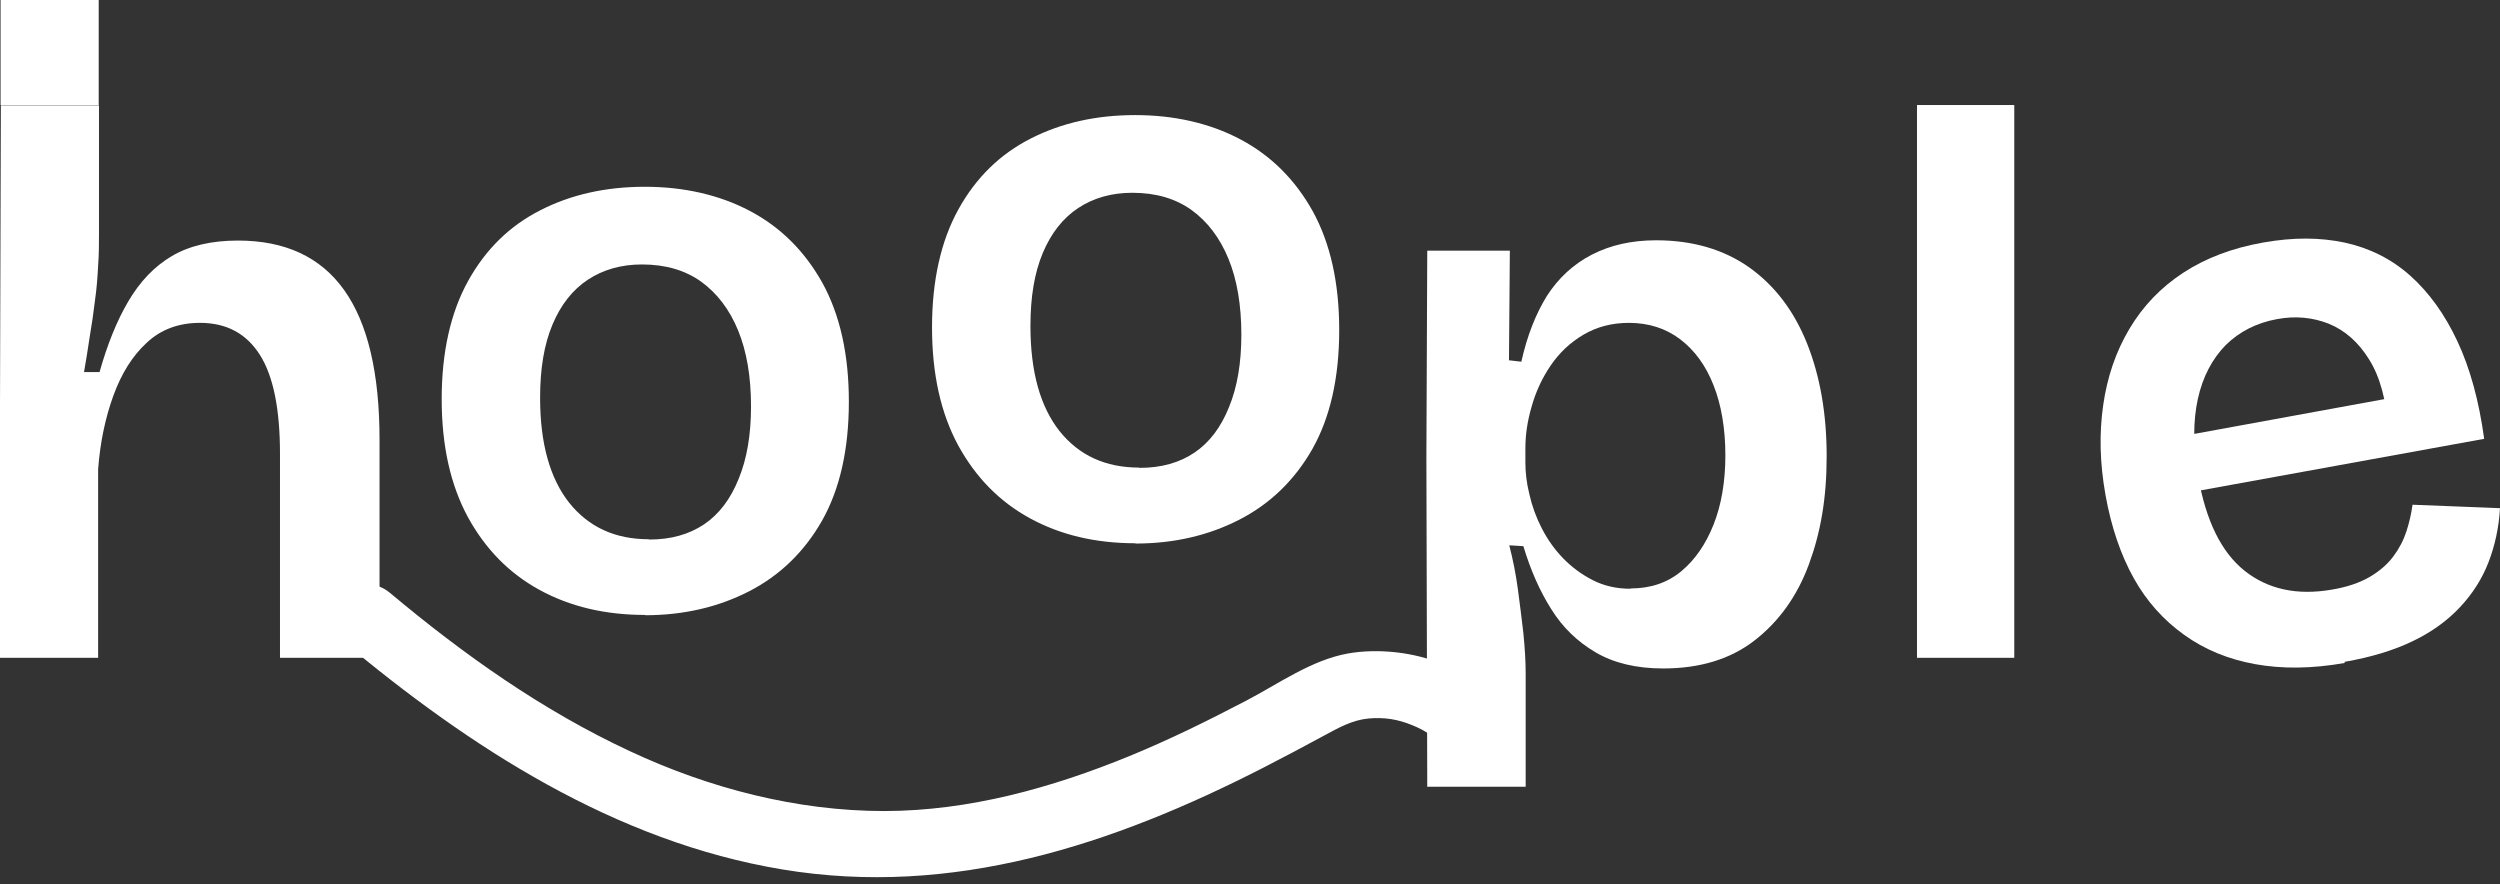 <svg width="164" height="58" viewBox="0 0 164 58" fill="none" xmlns="http://www.w3.org/2000/svg">
<rect x="0" y="0" width="164" height="58" fill="#333333" stroke="none"/>
<path d="M98.5 48.237C98.097 43.716 92.21 42.198 88.431 42.868C86.032 43.292 83.856 44.866 81.737 45.971C79.237 47.277 76.703 48.528 74.09 49.599C68.989 51.687 63.573 53.194 58.023 53.205C52.259 53.205 46.518 51.709 41.316 49.275C35.586 46.608 30.406 42.935 25.584 38.894C23.409 37.075 20.258 40.189 22.445 42.02C30.798 49.019 40.351 55.214 51.317 57.034C62.508 58.898 72.992 55.415 82.859 50.369C84.193 49.688 85.527 48.974 86.85 48.26C87.803 47.746 88.7 47.233 89.788 47.132C90.797 47.043 91.694 47.177 92.659 47.579C93.04 47.735 93.466 47.936 93.791 48.193C93.959 48.327 94.094 48.594 94.06 48.248C94.172 49.432 95.002 50.459 96.28 50.459C97.401 50.459 98.612 49.443 98.5 48.248V48.237Z" fill="white"/>
<path d="M0 43.152V26.559L0.057 6.909H6.494V15.233C6.494 15.951 6.494 16.687 6.437 17.423C6.399 18.178 6.343 18.933 6.229 19.726C6.135 20.519 6.022 21.293 5.889 22.067C5.776 22.859 5.644 23.633 5.512 24.407H6.531C7.041 22.595 7.664 21.047 8.419 19.764C9.174 18.48 10.118 17.48 11.269 16.8C12.421 16.12 13.874 15.781 15.611 15.781C18.707 15.781 21.029 16.857 22.576 19.027C24.124 21.198 24.898 24.464 24.898 28.862V43.152H18.367V29.768C18.367 26.842 17.933 24.672 17.046 23.275C16.158 21.878 14.856 21.179 13.119 21.179C11.722 21.179 10.552 21.614 9.627 22.482C8.683 23.35 7.966 24.502 7.437 25.955C6.909 27.409 6.569 29.013 6.437 30.788V43.152H0Z" fill="white"/>
<path d="M42.321 40.34C39.697 40.34 37.394 39.792 35.393 38.698C33.392 37.603 31.844 36.017 30.693 33.922C29.56 31.826 28.975 29.259 28.975 26.182C28.975 23.105 29.56 20.5 30.712 18.424C31.863 16.348 33.449 14.8 35.469 13.78C37.47 12.761 39.754 12.252 42.302 12.252C44.85 12.252 47.191 12.78 49.192 13.837C51.193 14.894 52.779 16.461 53.949 18.556C55.1 20.652 55.685 23.238 55.685 26.352C55.685 29.467 55.1 32.072 53.93 34.148C52.76 36.206 51.155 37.754 49.135 38.792C47.115 39.83 44.831 40.359 42.321 40.359V40.34ZM42.585 35.394C44.02 35.394 45.209 35.054 46.191 34.394C47.172 33.733 47.927 32.733 48.456 31.411C49.003 30.09 49.267 28.504 49.267 26.654C49.267 24.71 48.984 23.049 48.418 21.671C47.852 20.293 47.04 19.236 46.002 18.481C44.945 17.726 43.661 17.348 42.113 17.348C40.754 17.348 39.565 17.688 38.564 18.349C37.564 19.009 36.79 19.991 36.243 21.293C35.695 22.596 35.431 24.181 35.431 26.088C35.431 29.089 36.073 31.373 37.337 32.978C38.621 34.583 40.358 35.375 42.566 35.375L42.585 35.394Z" fill="white"/>
<path d="M74.487 35.638C71.863 35.638 69.56 35.091 67.559 33.996C65.558 32.901 64.01 31.316 62.859 29.22C61.726 27.125 61.141 24.558 61.141 21.481C61.141 18.404 61.726 15.799 62.878 13.723C64.029 11.646 65.615 10.098 67.635 9.079C69.636 8.059 71.92 7.55 74.468 7.55C77.016 7.55 79.357 8.078 81.358 9.135C83.359 10.193 84.945 11.759 86.115 13.855C87.266 15.95 87.852 18.536 87.852 21.651C87.852 24.765 87.266 27.37 86.096 29.447C84.926 31.504 83.321 33.052 81.301 34.09C79.281 35.129 76.997 35.657 74.487 35.657V35.638ZM74.751 30.692C76.186 30.692 77.375 30.353 78.357 29.692C79.338 29.031 80.093 28.031 80.622 26.71C81.169 25.388 81.433 23.803 81.433 21.953C81.433 20.008 81.15 18.347 80.584 16.969C80.018 15.591 79.206 14.534 78.168 13.779C77.111 13.024 75.827 12.646 74.279 12.646C72.92 12.646 71.731 12.986 70.73 13.647C69.73 14.308 68.956 15.289 68.409 16.592C67.861 17.894 67.597 19.48 67.597 21.386C67.597 24.388 68.239 26.672 69.503 28.276C70.787 29.881 72.524 30.674 74.732 30.674L74.751 30.692Z" fill="white"/>
<path d="M93.628 51.628L93.571 29.977L93.628 16.442H99.046L98.989 23.634L99.8 23.729C100.178 22.03 100.744 20.595 101.481 19.406C102.236 18.235 103.217 17.329 104.425 16.706C105.633 16.084 107.03 15.763 108.635 15.763C111.051 15.763 113.09 16.367 114.77 17.556C116.431 18.745 117.696 20.406 118.545 22.539C119.394 24.672 119.829 27.126 119.829 29.92C119.829 32.714 119.432 34.941 118.658 37.037C117.884 39.132 116.676 40.793 115.091 42.02C113.505 43.247 111.504 43.851 109.107 43.851C107.332 43.851 105.86 43.492 104.671 42.794C103.482 42.096 102.5 41.152 101.764 39.962C101.009 38.773 100.405 37.395 99.933 35.828L99.008 35.772C99.253 36.716 99.442 37.678 99.574 38.66C99.706 39.623 99.819 40.585 99.933 41.529C100.027 42.473 100.084 43.36 100.084 44.21V51.609H93.647L93.628 51.628ZM106.955 38.603C108.276 38.603 109.39 38.226 110.296 37.471C111.202 36.716 111.9 35.696 112.41 34.413C112.92 33.129 113.184 31.6 113.184 29.863C113.184 28.127 112.92 26.56 112.41 25.276C111.9 23.974 111.164 22.974 110.22 22.256C109.277 21.539 108.144 21.18 106.86 21.18C105.728 21.18 104.746 21.445 103.878 21.954C103.01 22.464 102.292 23.143 101.726 23.974C101.16 24.805 100.744 25.711 100.48 26.654C100.197 27.617 100.065 28.523 100.065 29.41V30.335C100.065 30.977 100.14 31.676 100.329 32.431C100.499 33.186 100.763 33.922 101.141 34.658C101.518 35.394 101.99 36.055 102.538 36.621C103.104 37.206 103.746 37.678 104.482 38.056C105.218 38.434 106.049 38.622 106.955 38.622V38.603Z" fill="white"/>
<path d="M125.755 43.152V6.89H132.136V43.152H125.755Z" fill="white"/>
<path d="M153.807 43.492C151.655 43.87 149.71 43.889 147.936 43.568C146.162 43.247 144.614 42.605 143.274 41.642C141.933 40.679 140.82 39.452 139.97 37.923C139.121 36.394 138.498 34.582 138.12 32.468C137.743 30.354 137.705 28.428 137.969 26.579C138.233 24.729 138.8 23.068 139.687 21.576C140.574 20.085 141.745 18.858 143.217 17.895C144.689 16.933 146.426 16.272 148.446 15.913C150.466 15.555 152.183 15.573 153.807 15.913C155.449 16.272 156.884 16.989 158.111 18.084C159.338 19.179 160.376 20.614 161.206 22.388C162.037 24.162 162.622 26.296 162.962 28.787L142.405 32.525L141.763 28.863L158.582 25.786L156.676 28.202C156.544 26.258 156.129 24.71 155.411 23.577C154.713 22.445 153.826 21.671 152.768 21.236C151.711 20.821 150.579 20.708 149.371 20.934C148.03 21.18 146.917 21.746 146.011 22.633C145.123 23.54 144.501 24.71 144.18 26.163C143.859 27.617 143.859 29.316 144.199 31.26C144.708 34.167 145.728 36.243 147.257 37.452C148.786 38.66 150.692 39.075 152.976 38.678C153.977 38.509 154.807 38.225 155.449 37.848C156.091 37.47 156.6 37.036 156.997 36.508C157.393 35.979 157.676 35.432 157.865 34.847C158.054 34.261 158.186 33.676 158.262 33.11L164 33.336C163.925 34.639 163.66 35.809 163.245 36.885C162.83 37.961 162.207 38.943 161.376 39.83C160.546 40.717 159.507 41.472 158.28 42.057C157.035 42.661 155.543 43.114 153.807 43.416V43.492Z" fill="white"/>
<path d="M6.475 0H0.038V6.89H6.475V0Z" fill="white"/>
</svg>

